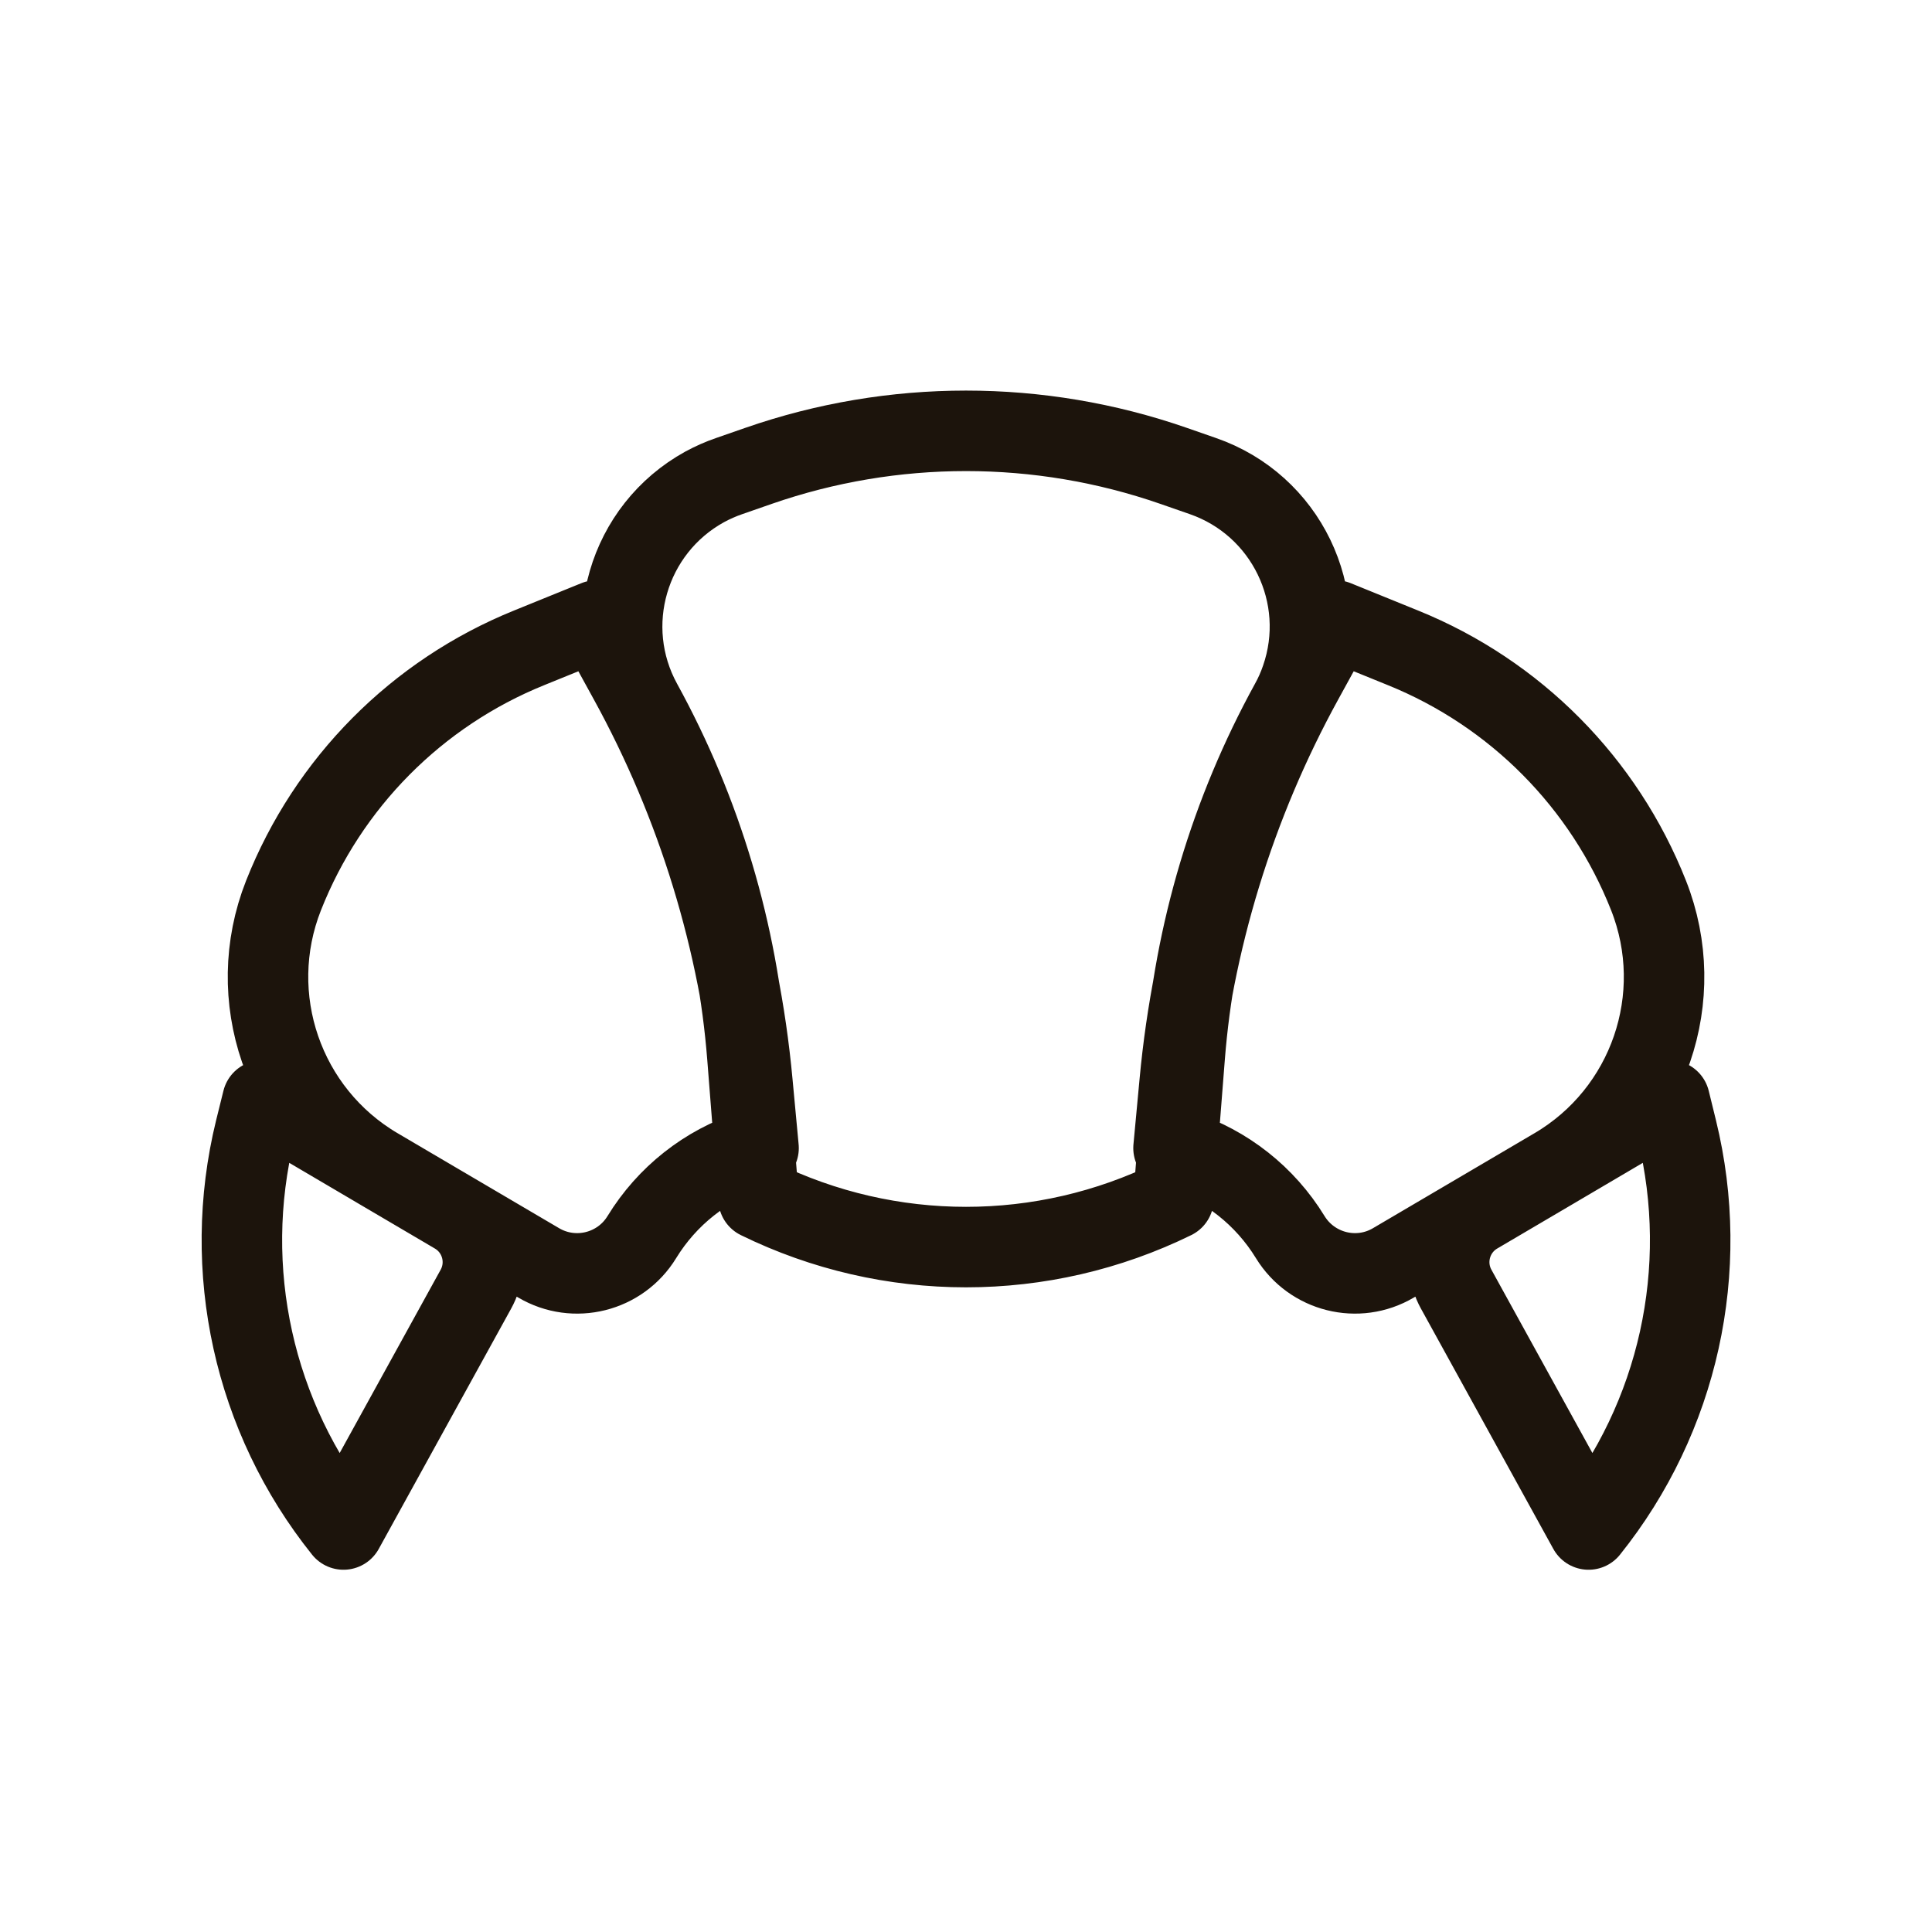 <svg width="24" height="24" viewBox="0 0 24 24" fill="none" xmlns="http://www.w3.org/2000/svg">
<path d="M9.058 5.914L9.423 5.787C11.092 5.207 12.909 5.207 14.578 5.787L14.943 5.914C15.975 6.272 16.521 7.399 16.163 8.431C16.127 8.536 16.082 8.638 16.028 8.735C15.285 10.088 14.838 11.584 14.717 13.123L14.578 14.894C12.952 15.691 11.049 15.691 9.423 14.894L9.284 13.123C9.163 11.584 8.716 10.088 7.973 8.735C7.447 7.777 7.797 6.575 8.754 6.048C8.852 5.995 8.953 5.95 9.058 5.914ZM4.687 14.509L6.692 15.688C7.135 15.949 7.705 15.806 7.973 15.368C8.285 14.858 8.768 14.476 9.336 14.291L9.423 14.262L9.347 13.449C9.185 11.694 8.663 9.991 7.814 8.446L7.409 7.708L6.572 8.048C5.177 8.613 4.075 9.724 3.522 11.124C3.024 12.385 3.518 13.822 4.687 14.509ZM3.261 13.67L3.865 14.025L5.073 14.736L5.656 15.079C5.98 15.27 6.094 15.684 5.912 16.014L4.267 19C3.15 17.606 2.745 15.772 3.17 14.037L3.261 13.67ZM19.314 14.509L17.309 15.688C16.867 15.949 16.297 15.806 16.028 15.368C15.716 14.858 15.233 14.476 14.665 14.291L14.578 14.262L14.654 13.449C14.816 11.694 15.338 9.991 16.187 8.446L16.592 7.708L17.429 8.048C18.824 8.613 19.926 9.724 20.479 11.124C20.977 12.385 20.483 13.822 19.314 14.509ZM20.741 13.67L20.136 14.025L18.928 14.736L18.345 15.079C18.021 15.27 17.907 15.684 18.089 16.014L19.734 19C20.851 17.606 21.256 15.772 20.831 14.037L20.741 13.67Z" stroke="#1C140C" stroke-linejoin="round"/>
</svg>
